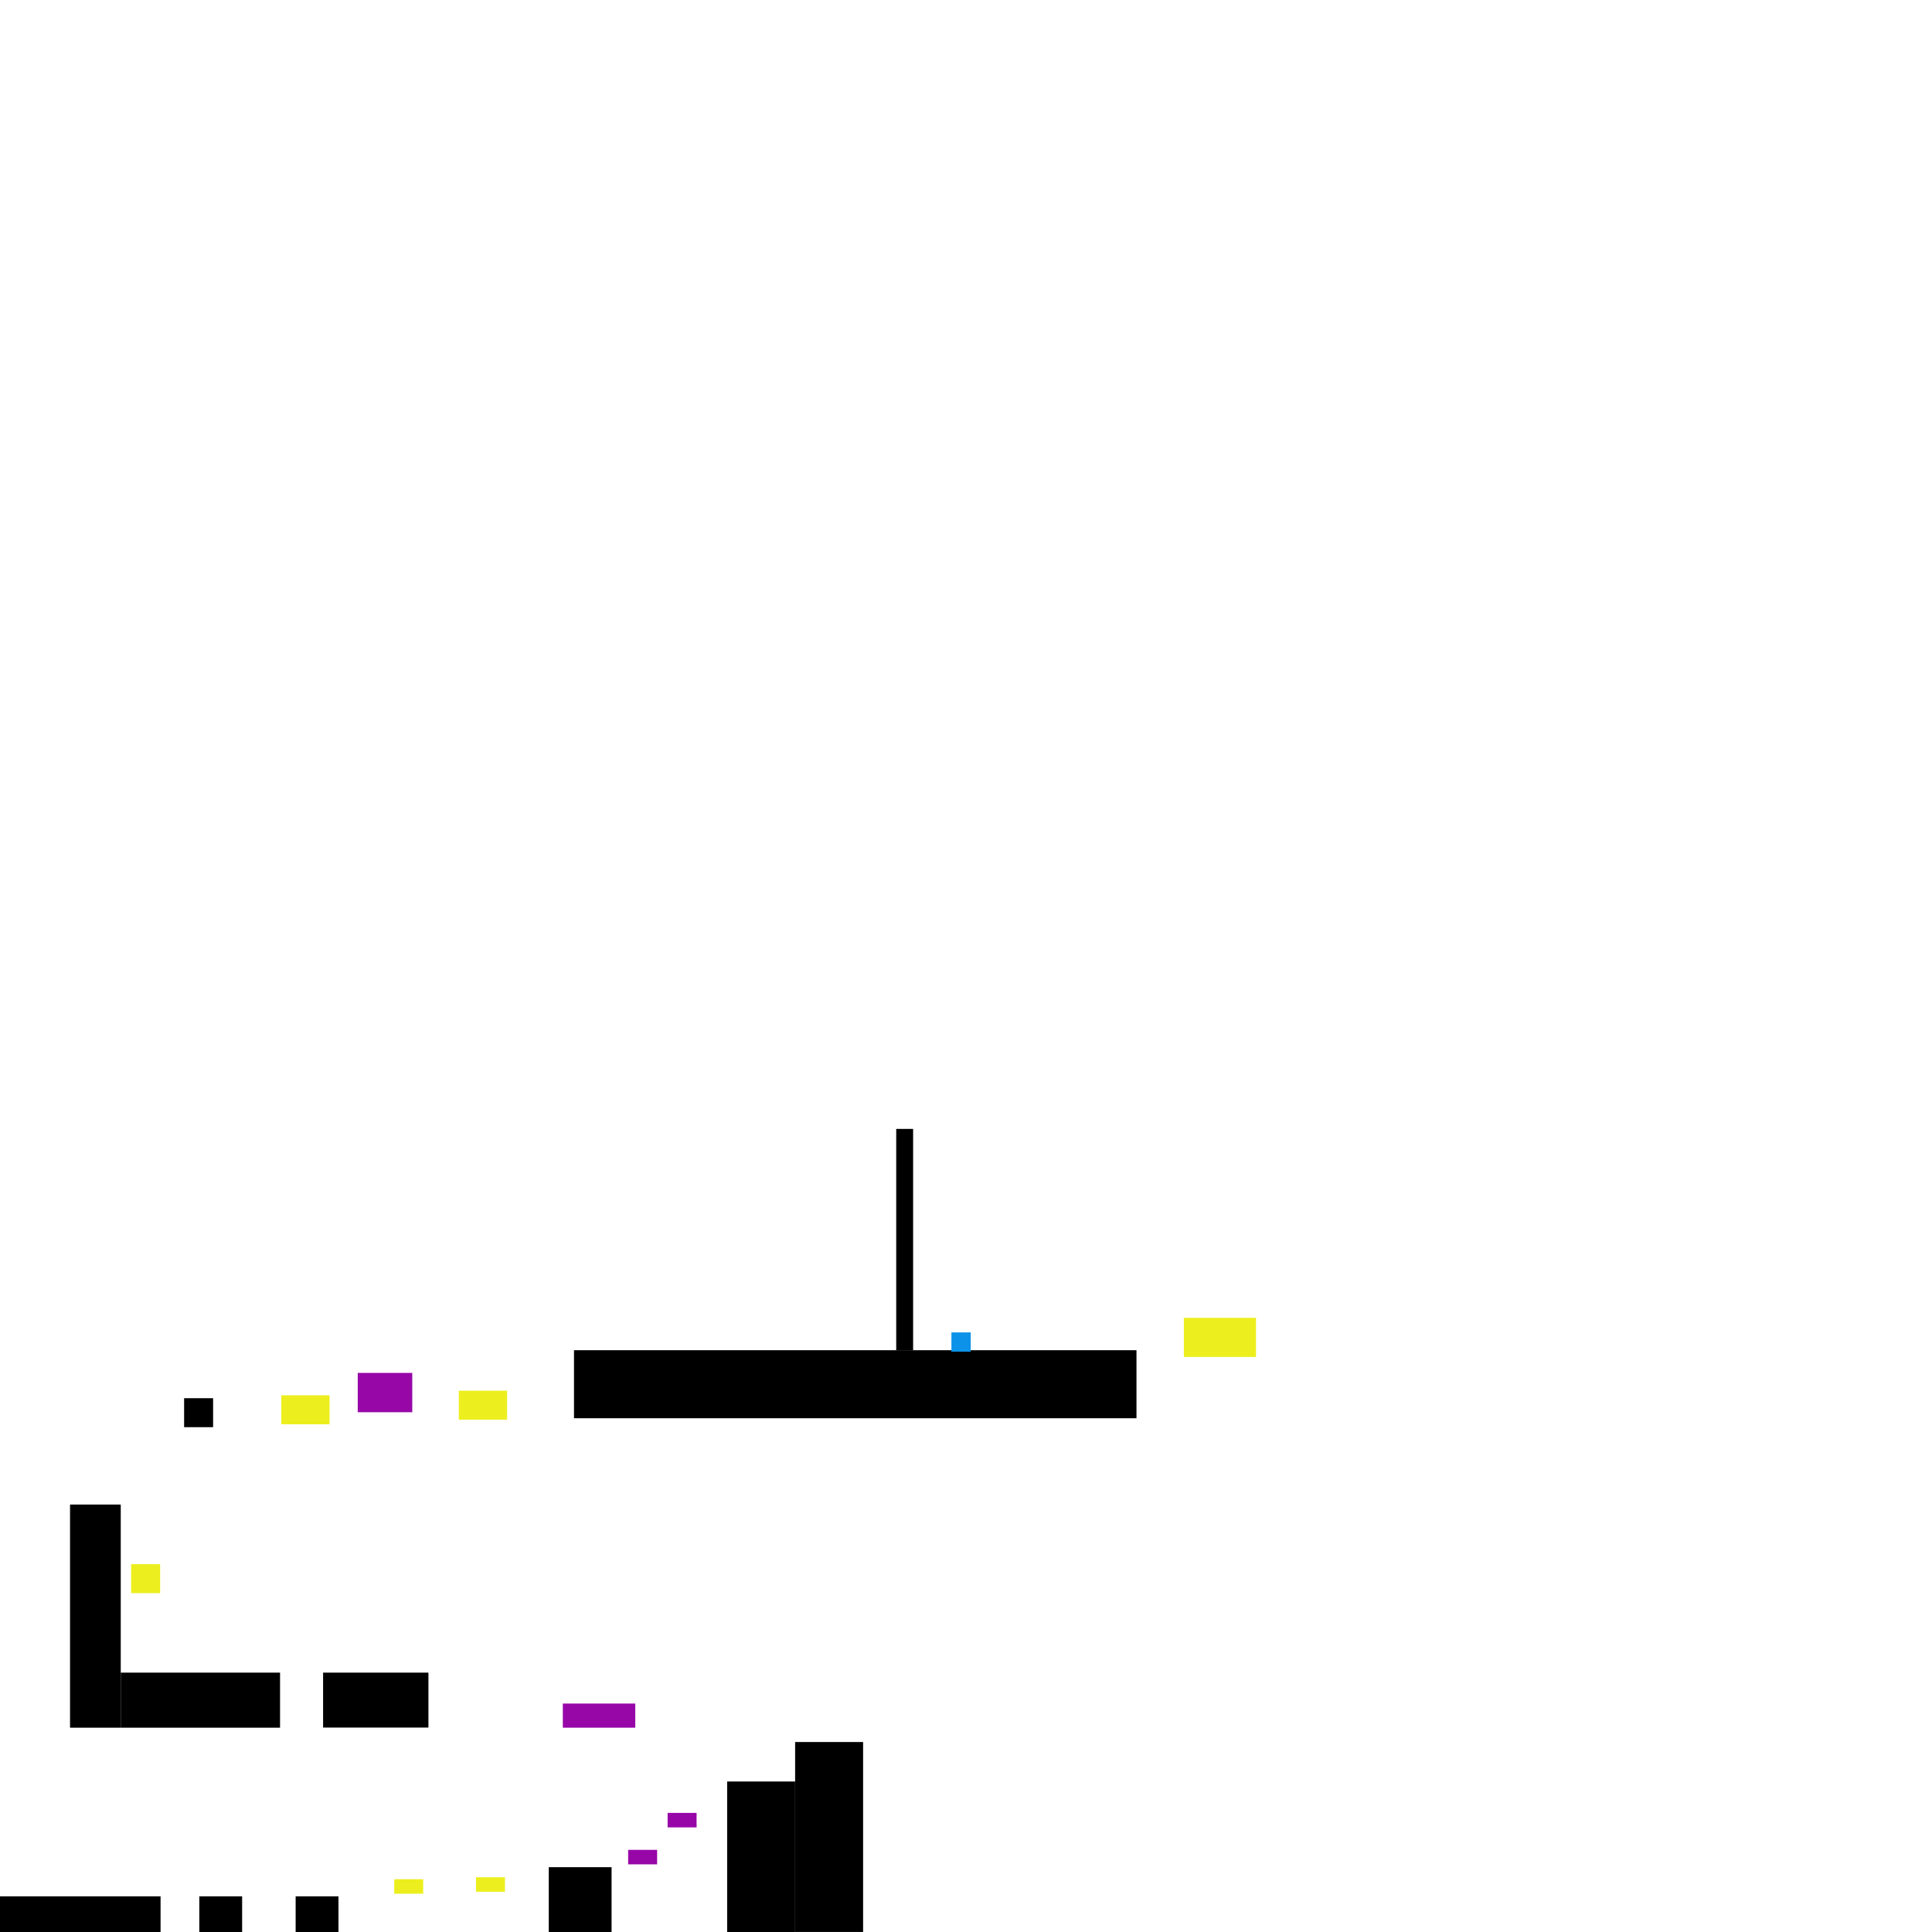 <?xml version="1.0" encoding="UTF-8" standalone="no"?>
<!-- Created with Inkscape (http://www.inkscape.org/) -->

<svg
   width="4000mm"
   height="4000mm"
   viewBox="0 0 4000 4000"
   version="1.1"
   id="svg1"
   inkscape:version="1.3.2 (091e20e, 2023-11-25, custom)"
   sodipodi:docname="level.svg"
   xmlns:inkscape="http://www.inkscape.org/namespaces/inkscape"
   xmlns:sodipodi="http://sodipodi.sourceforge.net/DTD/sodipodi-0.dtd"
   xmlns="http://www.w3.org/2000/svg"
   xmlns:svg="http://www.w3.org/2000/svg">
  <sodipodi:namedview
     id="namedview1"
     pagecolor="#ffffff"
     bordercolor="#000000"
     borderopacity="0.25"
     inkscape:showpageshadow="2"
     inkscape:pageopacity="0.0"
     inkscape:pagecheckerboard="0"
     inkscape:deskcolor="#d1d1d1"
     inkscape:document-units="mm"
     inkscape:zoom="1.4142136"
     inkscape:cx="6890.7556"
     inkscape:cy="10674.838"
     inkscape:window-width="3440"
     inkscape:window-height="1369"
     inkscape:window-x="-8"
     inkscape:window-y="-8"
     inkscape:window-maximized="1"
     inkscape:current-layer="layer1" />
  <defs
     id="defs1" />
  <g
     inkscape:label="Shared"
     inkscape:groupmode="layer"
     id="layer1"
     style="display:inline">
    <path
       id="rect1"
       style="stroke-width:1.345"
       d="M 0,3926.136 H 332.43 V 4000 H 0 Z" />
    <path
       id="rect1-9"
       style="display:inline;stroke-width:0.695"
       d="m 412.656,3926.136 h 88.648 V 4000 H 412.656 Z" />
    <path
       id="rect1-9-0"
       style="display:inline;stroke-width:0.515"
       d="m 381.194,2894.823 h 60 v 60 h -60 z" />
    <path
       id="rect1-9-0-4"
       style="display:inline;stroke-width:3.476"
       d="m 1188.385,2795.476 h 1164.572 v 140.822 H 1188.385 Z" />
    <path
       id="rect1-9-7"
       style="display:inline;stroke-width:0.695"
       d="m 612.114,3926.136 h 88.648 V 4000 h -88.648 z" />
    <path
       id="rect1-9-7-8"
       style="display:inline;stroke-width:1.14"
       d="m 1136.199,3865.807 h 130 v 135.625 h -130 z" />
    <path
       id="rect1-9-7-8-0"
       style="display:inline;stroke-width:1.8"
       d="m 1505.476,3688.398 h 140.742 v 312.318 h -140.742 z" />
    <path
       id="rect1-9-7-8-0-2"
       style="display:inline;stroke-width:2.019"
       d="m 1646.219,3606.661 h 140.742 v 393.243 h -140.742 z" />
    <path
       id="rect1-9-7-8-0-2-6"
       style="display:inline;stroke-width:1.352"
       d="m 668.932,3463 h 218.086 v 113.737 H 668.932 Z" />
    <path
       id="rect1-9-7-8-0-2-6-9"
       style="display:inline;stroke-width:1.664"
       d="m 250,3463 h 329.805 v 114 H 250 Z" />
    <path
       id="rect1-9-7-8-0-2-6-9-5"
       style="display:inline;stroke-width:1.891"
       d="m 145,3115 h 105 v 462 H 145 Z" />
    <path
       id="rect1-9-7-8-0-2-6-9-5-5"
       style="display:inline;stroke-width:1.087"
       d="m 1855.515,2337.286 h 35 v 458.445 h -35 z" />
  </g>
  <g
     inkscape:groupmode="layer"
     id="layer2"
     inkscape:label="Light"
     style="display:inline">
    <path
       id="rect1-9-3"
       style="display:inline;fill:#ecef1d;fill-opacity:1;stroke-width:0.364"
       d="m 816.171,3890.716 h 60 v 30 h -60 z" />
    <path
       id="rect1-9-3-29"
       style="display:inline;fill:#ecef1d;fill-opacity:1;stroke-width:0.364"
       d="m 985.467,3886.651 h 60 v 30 h -60 z" />
    <path
       id="rect1-9-3-29-6"
       style="display:inline;fill:#ecef1d;fill-opacity:1;stroke-width:0.515"
       d="m 271.551,3238.419 h 60 v 60 h -60 z" />
    <path
       id="rect1-9-3-29-6-7"
       style="display:inline;fill:#ecef1d;fill-opacity:1;stroke-width:0.665"
       d="m 582.358,2888.825 h 100 v 60 h -100 z" />
    <path
       id="rect1-9-3-29-6-7-4"
       style="display:inline;fill:#ecef1d;fill-opacity:1;stroke-width:0.665"
       d="m 949.918,2879.336 h 100 v 60 h -100 z" />
    <path
       id="rect1-9-3-29-6-7-4-1"
       style="display:inline;fill:#ecef1d;fill-opacity:1;stroke-width:0.944"
       d="m 2451.046,2728.448 h 149.391 v 80.954 h -149.391 z" />
  </g>
  <g
     inkscape:groupmode="layer"
     id="layer3"
     inkscape:label="Dark">
    <path
       id="rect1-9-3-2-5"
       style="display:inline;fill:#9707a8;fill-opacity:1;stroke-width:0.364"
       d="m 1300.502,3829.932 h 60 v 30 h -60 z" />
    <path
       id="rect1-9-3-2-5-3"
       style="display:inline;fill:#9707a8;fill-opacity:1;stroke-width:0.364"
       d="m 1382.211,3753.402 h 60 v 30 h -60 z" />
    <path
       id="rect1-9-3-2-5-3-8"
       style="display:inline;fill:#9707a8;fill-opacity:1;stroke-width:0.743"
       d="m 1165.254,3527 h 150 v 50 h -150 z" />
    <path
       id="rect1-9-3-2-5-3-8-4"
       style="display:inline;fill:#9707a8;fill-opacity:1;stroke-width:0.823"
       d="m 740.634,2842.446 h 112.928 v 81.431 H 740.634 Z" />
  </g>
  <g
     inkscape:groupmode="layer"
     id="layer4"
     inkscape:label="Player">
    <rect
       style="fill:#0c92e8;fill-opacity:1;stroke-width:0.353"
       id="rect2"
       width="40"
       height="40"
       x="1969.809"
       y="2758.614" />
  </g>
</svg>
